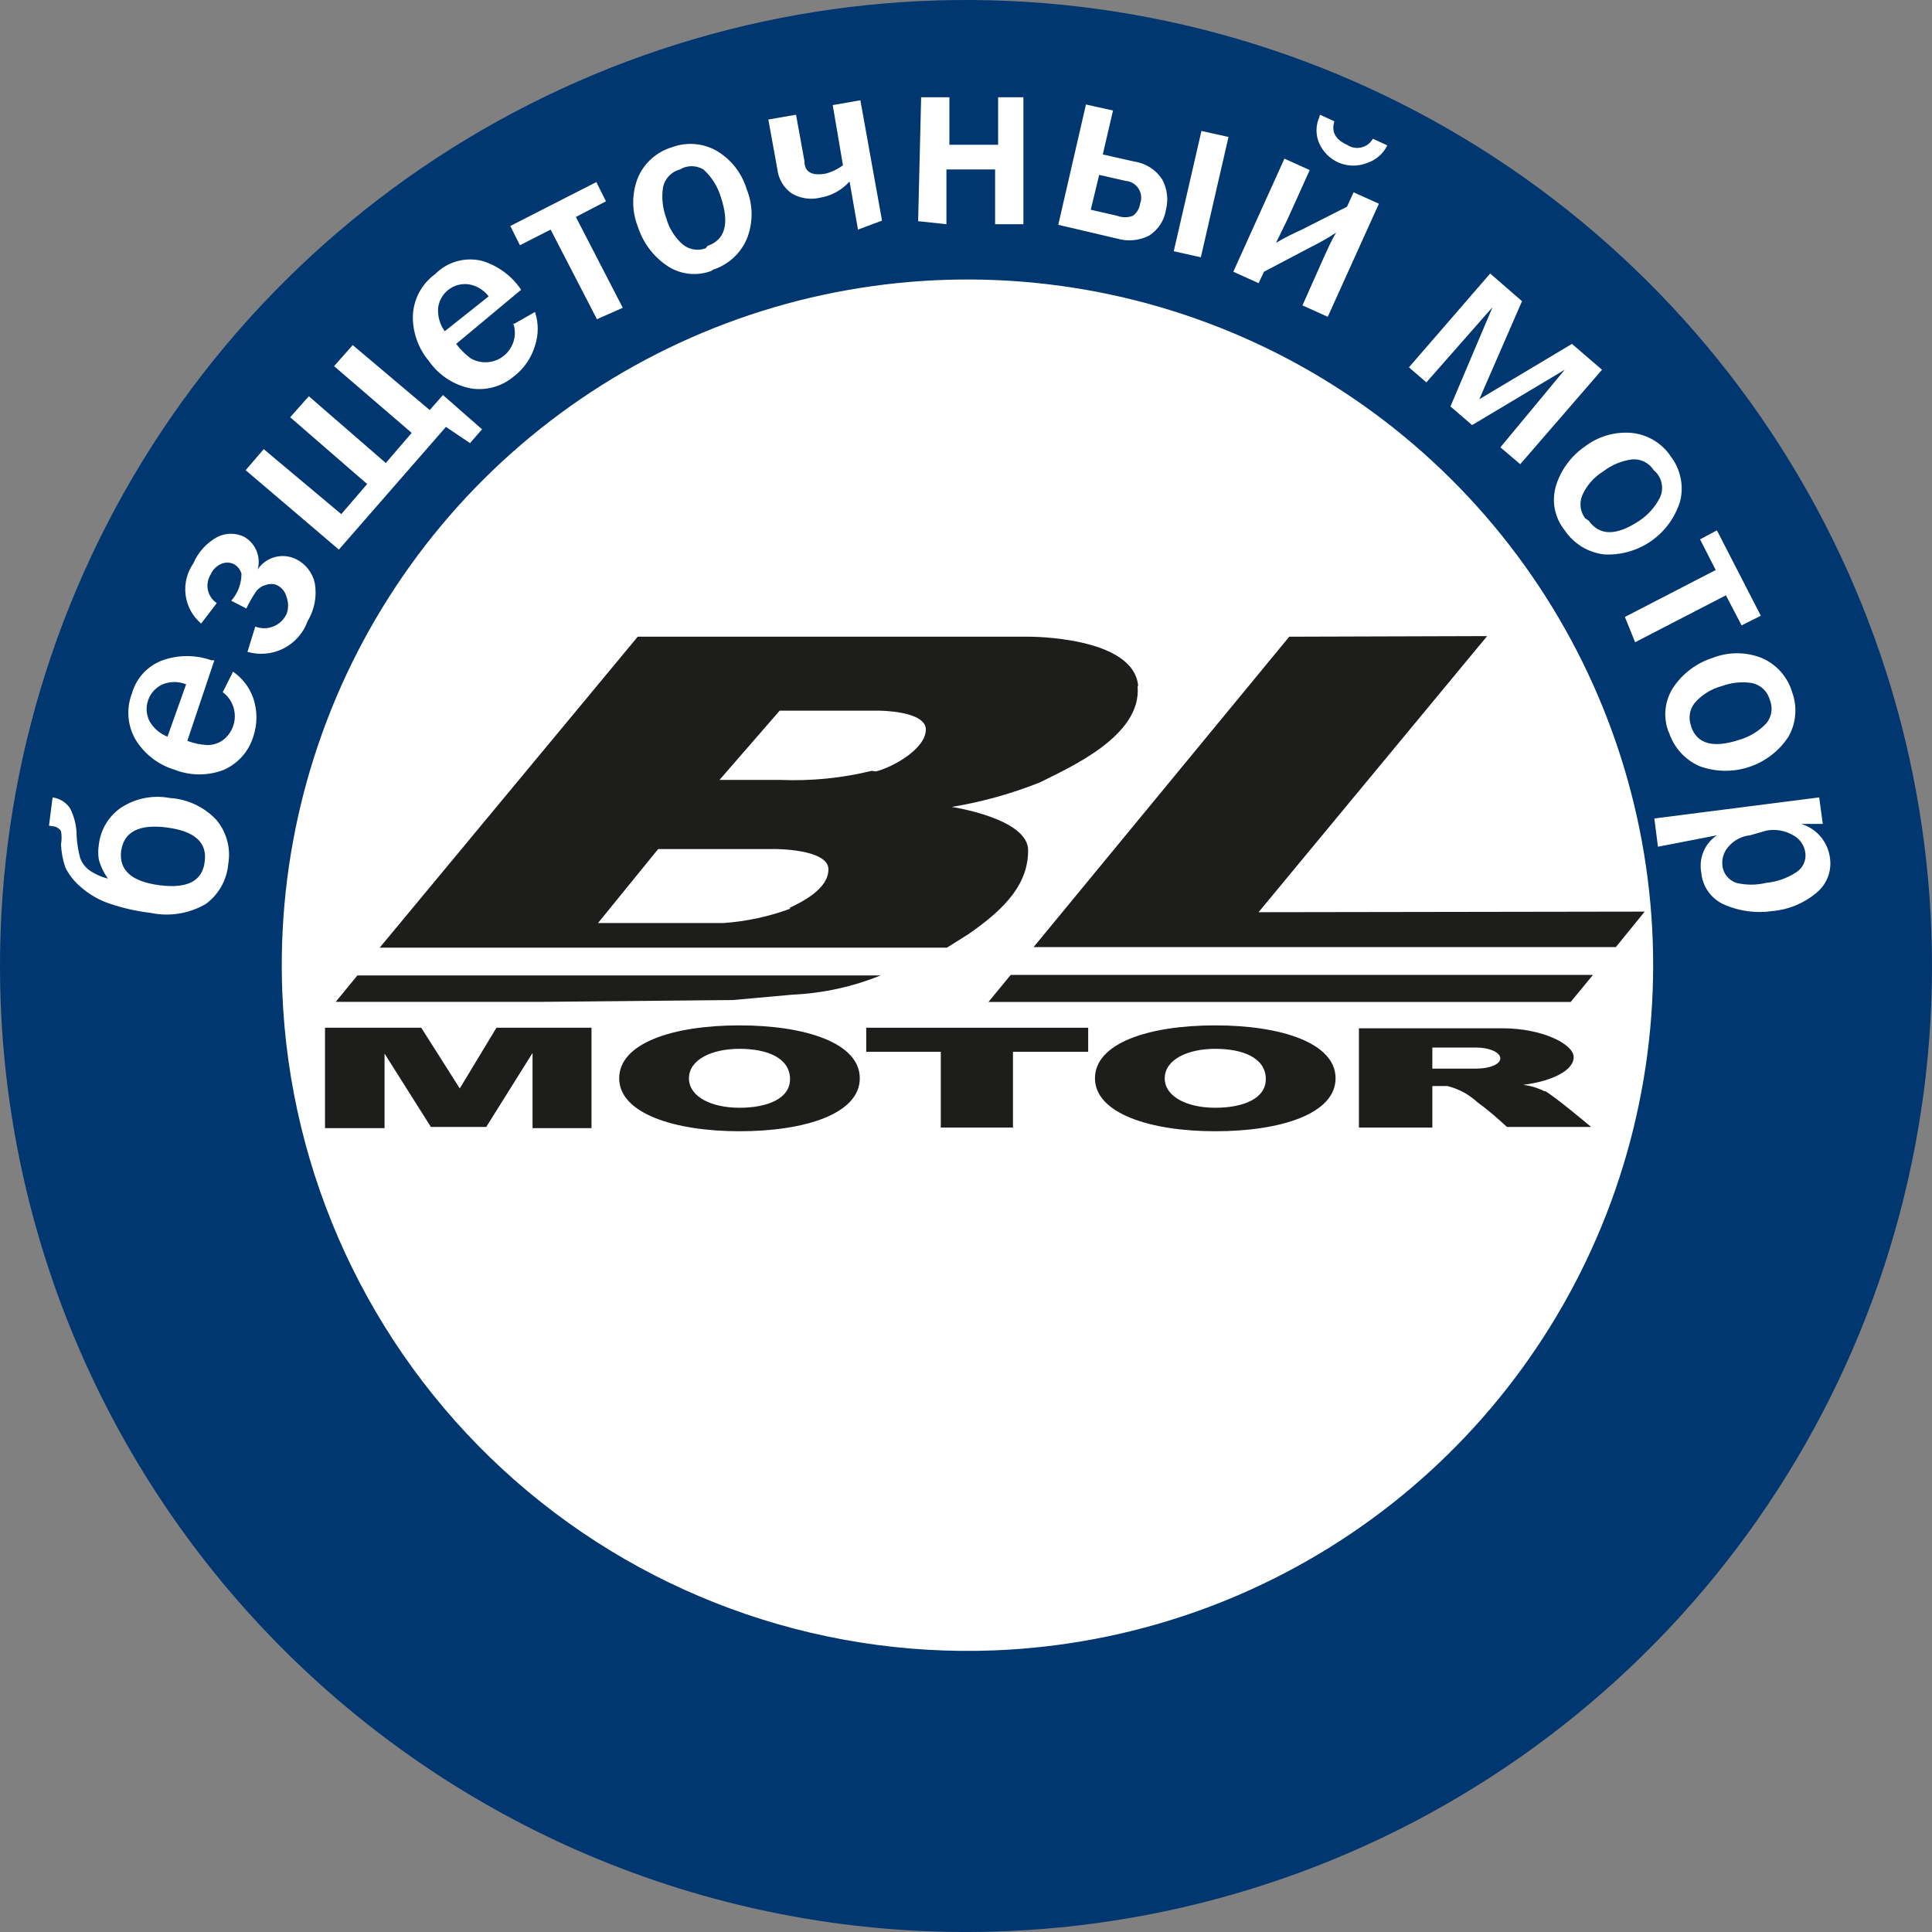 <svg width="45" height="45" viewBox="0 0 45 45" fill="none" xmlns="http://www.w3.org/2000/svg">
<rect x="0" y="0" width="45" height="45" fill="#808080" stroke="none"/>
<path fill-rule="evenodd" clip-rule="evenodd" d="M0.018 23.405C-0.161 18.96 0.982 14.561 3.303 10.765C5.623 6.969 9.017 3.946 13.055 2.079C17.093 0.211 21.594 -0.418 25.989 0.272C30.384 0.962 34.477 2.94 37.748 5.955C41.02 8.97 43.324 12.887 44.37 17.212C45.415 21.536 45.156 26.074 43.623 30.25C42.09 34.427 39.354 38.056 35.76 40.678C32.165 43.3 27.874 44.797 23.429 44.981C20.475 45.103 17.525 44.642 14.75 43.623C11.974 42.605 9.426 41.049 7.252 39.045C5.078 37.041 3.32 34.629 2.079 31.945C0.837 29.262 0.137 26.36 0.018 23.405Z" fill="#003770"/>
<path fill-rule="evenodd" clip-rule="evenodd" d="M6.576 23.127C6.448 19.97 7.259 16.847 8.907 14.152C10.554 11.456 12.964 9.31 15.831 7.984C18.698 6.659 21.894 6.213 25.015 6.704C28.135 7.194 31.04 8.599 33.362 10.741C35.684 12.883 37.319 15.665 38.06 18.736C38.801 21.807 38.614 25.028 37.524 27.993C36.434 30.958 34.489 33.533 31.935 35.392C29.381 37.252 26.334 38.312 23.177 38.44C18.945 38.61 14.819 37.093 11.705 34.221C8.592 31.349 6.747 27.359 6.576 23.127Z" fill="white"/>
<path fill-rule="evenodd" clip-rule="evenodd" d="M40.761 19.456C40.571 19.475 40.396 19.565 40.27 19.708C40.215 19.765 40.173 19.834 40.147 19.909C40.12 19.983 40.11 20.063 40.116 20.142C40.122 20.236 40.156 20.327 40.214 20.401C40.271 20.476 40.349 20.532 40.439 20.563C40.669 20.619 40.909 20.619 41.139 20.563C41.384 20.54 41.619 20.458 41.825 20.325C41.904 20.278 41.968 20.21 42.008 20.127C42.048 20.045 42.062 19.953 42.05 19.862C42.038 19.777 42.007 19.696 41.958 19.625C41.909 19.555 41.845 19.497 41.77 19.456C41.584 19.347 41.365 19.307 41.153 19.344L40.761 19.456ZM38.617 19.722L38.533 19.064L42.372 18.573L42.456 19.19H41.952C42.129 19.243 42.288 19.347 42.407 19.489C42.526 19.631 42.602 19.804 42.624 19.988C42.646 20.14 42.627 20.295 42.571 20.437C42.514 20.58 42.422 20.705 42.302 20.801C42.012 21.042 41.655 21.189 41.279 21.221C40.909 21.275 40.531 21.227 40.186 21.081C40.032 21.019 39.898 20.916 39.799 20.782C39.7 20.649 39.64 20.49 39.626 20.325C39.595 20.16 39.613 19.99 39.678 19.835C39.742 19.681 39.851 19.549 39.99 19.456L38.617 19.722ZM39.388 16.92C39.528 17.331 39.906 17.434 40.523 17.228C40.758 17.158 40.97 17.028 41.139 16.85C41.202 16.775 41.243 16.685 41.258 16.589C41.272 16.492 41.261 16.394 41.223 16.304C41.197 16.207 41.146 16.12 41.075 16.051C41.003 15.982 40.914 15.934 40.817 15.911C40.577 15.872 40.33 15.896 40.102 15.981C39.858 16.046 39.638 16.183 39.472 16.374C39.413 16.448 39.374 16.535 39.36 16.629C39.345 16.722 39.355 16.818 39.388 16.906V16.92ZM38.869 17.06C38.799 16.884 38.773 16.693 38.795 16.505C38.817 16.316 38.886 16.136 38.995 15.981C39.214 15.669 39.529 15.438 39.892 15.323C40.257 15.18 40.662 15.18 41.027 15.323C41.198 15.395 41.351 15.503 41.474 15.642C41.598 15.78 41.689 15.944 41.742 16.122C41.804 16.29 41.829 16.47 41.814 16.649C41.8 16.828 41.746 17.002 41.657 17.158C41.441 17.491 41.117 17.74 40.741 17.864C40.364 17.989 39.956 17.982 39.584 17.845C39.414 17.771 39.263 17.661 39.14 17.523C39.017 17.385 38.924 17.223 38.869 17.046V17.06ZM37.847 14.37L39.962 13.277L39.598 12.563L39.99 12.353L41.013 14.342L40.565 14.566L40.2 13.866L38.085 14.959L37.847 14.37ZM37.006 12.129C37.258 12.484 37.651 12.484 38.183 12.129C38.385 11.995 38.549 11.812 38.659 11.596C38.712 11.489 38.727 11.367 38.701 11.25C38.676 11.133 38.612 11.028 38.519 10.952C38.466 10.868 38.391 10.8 38.302 10.756C38.213 10.711 38.114 10.692 38.015 10.7C37.77 10.732 37.538 10.829 37.342 10.98C37.126 11.113 36.955 11.308 36.852 11.54C36.817 11.627 36.805 11.722 36.817 11.816C36.829 11.909 36.865 11.997 36.922 12.073L37.006 12.129ZM36.446 12.353C36.327 12.206 36.247 12.031 36.212 11.845C36.178 11.659 36.191 11.468 36.25 11.288C36.367 10.93 36.599 10.62 36.908 10.405C37.219 10.165 37.609 10.05 38.001 10.083C38.187 10.101 38.367 10.161 38.527 10.258C38.687 10.355 38.823 10.487 38.925 10.644C39.033 10.788 39.108 10.955 39.144 11.132C39.181 11.308 39.178 11.491 39.136 11.666C39.023 12.044 38.786 12.373 38.463 12.599C38.14 12.825 37.75 12.936 37.356 12.913C37.173 12.89 36.997 12.829 36.84 12.732C36.683 12.635 36.549 12.506 36.446 12.353ZM32.817 8.556L34.709 6.371L35.451 7.015L34.456 9.299L36.614 8.01L37.314 8.612L35.409 10.812L34.947 10.419L36.446 8.612L34.288 9.901L33.784 9.467L34.764 7.155L33.223 8.906L32.817 8.556ZM30.744 2.672L31.08 2.826C31.005 3.069 31.103 3.251 31.374 3.372C31.422 3.405 31.476 3.428 31.534 3.438C31.591 3.449 31.649 3.448 31.706 3.434C31.763 3.421 31.816 3.397 31.863 3.362C31.909 3.327 31.948 3.283 31.977 3.232L32.313 3.386C32.266 3.481 32.202 3.566 32.122 3.636C32.043 3.706 31.951 3.759 31.85 3.793C31.64 3.879 31.403 3.879 31.192 3.793C30.987 3.707 30.822 3.547 30.73 3.344C30.686 3.247 30.664 3.142 30.664 3.036C30.664 2.93 30.686 2.825 30.73 2.728L30.744 2.672ZM29.441 6.329L29.315 6.595L28.726 6.329L29.917 3.695L30.506 3.961L29.987 5.11L29.721 5.656C29.916 5.542 30.117 5.439 30.323 5.348L31.374 4.815L31.528 4.479L32.117 4.745L30.926 7.379L30.337 7.113L30.842 5.978C30.94 5.768 31.024 5.572 31.122 5.418C30.942 5.536 30.754 5.644 30.561 5.74L29.441 6.329ZM27.339 5.852L27.984 3.05L28.614 3.19L27.97 5.992L27.339 5.852ZM25.406 4.885L26.022 5.026C26.14 5.071 26.269 5.071 26.387 5.026C26.433 4.993 26.471 4.951 26.5 4.903C26.529 4.855 26.548 4.801 26.555 4.745C26.577 4.688 26.585 4.627 26.579 4.566C26.573 4.505 26.553 4.446 26.52 4.395C26.488 4.343 26.443 4.3 26.391 4.268C26.338 4.236 26.279 4.218 26.218 4.213L25.602 4.073L25.406 4.885ZM24.649 5.236L25.294 2.434L25.924 2.574L25.686 3.597L26.429 3.765C26.56 3.784 26.685 3.832 26.797 3.905C26.908 3.977 27.002 4.073 27.073 4.185C27.188 4.4 27.218 4.65 27.157 4.885C27.139 5.008 27.094 5.125 27.026 5.229C26.959 5.333 26.869 5.421 26.765 5.488C26.535 5.605 26.27 5.63 26.022 5.558L24.649 5.236ZM21.385 5.152L21.455 2.266H22.113V3.372H23.248V2.266H23.837V5.222H23.178V3.947H22.044V5.222L21.385 5.152ZM19.984 5.348L19.788 4.227C19.609 4.428 19.367 4.561 19.101 4.605C18.877 4.658 18.642 4.623 18.443 4.507C18.351 4.443 18.273 4.36 18.215 4.263C18.157 4.166 18.12 4.059 18.107 3.947L17.896 2.784L18.541 2.672L18.737 3.751C18.737 4.003 18.901 4.101 19.227 4.045C19.375 4.007 19.513 3.94 19.634 3.849L19.396 2.448L20.04 2.336L20.544 5.138L19.984 5.348ZM16.482 5.726C16.892 5.586 16.995 5.208 16.79 4.591C16.716 4.343 16.576 4.12 16.384 3.947C16.301 3.897 16.206 3.871 16.11 3.871C16.014 3.871 15.92 3.897 15.837 3.947C15.741 3.972 15.653 4.024 15.584 4.095C15.515 4.167 15.467 4.256 15.445 4.353C15.406 4.593 15.43 4.84 15.515 5.068C15.579 5.312 15.716 5.532 15.907 5.698C15.981 5.757 16.069 5.796 16.162 5.81C16.256 5.825 16.351 5.815 16.439 5.782L16.482 5.726ZM16.594 6.3C16.418 6.371 16.227 6.397 16.038 6.375C15.85 6.353 15.67 6.284 15.515 6.174C15.203 5.956 14.972 5.641 14.856 5.278C14.713 4.913 14.713 4.508 14.856 4.143C14.928 3.972 15.037 3.819 15.175 3.696C15.313 3.572 15.477 3.481 15.655 3.428C15.823 3.366 16.003 3.341 16.183 3.356C16.362 3.37 16.535 3.424 16.692 3.513C17.03 3.712 17.28 4.033 17.392 4.409C17.544 4.782 17.544 5.199 17.392 5.572C17.318 5.741 17.208 5.893 17.071 6.016C16.933 6.139 16.77 6.232 16.594 6.286V6.3ZM13.904 7.435L12.825 5.348L12.11 5.712L11.886 5.264L13.89 4.241L14.114 4.689L13.413 5.054L14.506 7.169L13.904 7.435ZM11.382 6.903C11.269 6.754 11.104 6.653 10.92 6.623C10.837 6.611 10.752 6.616 10.671 6.637C10.59 6.658 10.514 6.695 10.448 6.746C10.381 6.797 10.325 6.861 10.284 6.933C10.242 7.006 10.215 7.086 10.205 7.169C10.19 7.364 10.245 7.557 10.359 7.715L11.382 6.903ZM11.942 7.561L12.461 7.267C12.546 7.522 12.546 7.797 12.461 8.052C12.377 8.336 12.205 8.586 11.97 8.766C11.832 8.883 11.671 8.969 11.497 9.017C11.323 9.066 11.14 9.076 10.962 9.046C10.57 8.968 10.224 8.742 9.995 8.416C9.74 8.115 9.605 7.731 9.617 7.337C9.627 7.15 9.678 6.967 9.768 6.802C9.858 6.638 9.983 6.495 10.135 6.385C10.275 6.243 10.449 6.14 10.641 6.086C10.832 6.032 11.035 6.029 11.228 6.076C11.6 6.188 11.922 6.426 12.138 6.749L10.625 8.01C10.72 8.138 10.834 8.251 10.962 8.346C11.082 8.416 11.221 8.447 11.361 8.436C11.499 8.425 11.632 8.372 11.74 8.283C11.848 8.195 11.926 8.076 11.965 7.942C12.004 7.808 12.001 7.666 11.956 7.533L11.942 7.561ZM7.893 12.801L5.722 10.952L6.142 10.461L7.949 11.975L8.552 11.274L6.759 9.719L7.193 9.229L8.986 10.784L9.589 10.083L7.781 8.528L8.216 8.038L10.009 9.551L10.317 9.201L11.228 9.999L10.948 10.321L10.387 9.943L7.893 12.801ZM5.792 14.202L5.386 13.992C5.54 13.819 5.625 13.594 5.624 13.361C5.61 13.314 5.587 13.269 5.556 13.231C5.525 13.192 5.486 13.16 5.442 13.137C5.396 13.115 5.346 13.104 5.295 13.104C5.244 13.104 5.193 13.115 5.147 13.137C5.041 13.184 4.956 13.269 4.909 13.376C4.84 13.484 4.816 13.615 4.842 13.74C4.868 13.866 4.943 13.977 5.049 14.048L4.685 14.524C4.486 14.355 4.357 14.118 4.323 13.859C4.29 13.6 4.354 13.338 4.503 13.123C4.615 12.86 4.812 12.643 5.063 12.507C5.161 12.458 5.269 12.432 5.379 12.432C5.488 12.432 5.596 12.458 5.694 12.507C5.821 12.582 5.92 12.696 5.976 12.833C6.032 12.97 6.041 13.121 6.002 13.263C6.097 13.121 6.24 13.018 6.405 12.975C6.57 12.931 6.746 12.949 6.899 13.025C7.009 13.08 7.105 13.159 7.18 13.256C7.255 13.353 7.308 13.466 7.333 13.586C7.385 13.89 7.325 14.204 7.165 14.468C7.066 14.743 6.866 14.97 6.606 15.103C6.346 15.236 6.045 15.264 5.764 15.183L5.946 14.594C6.082 14.647 6.233 14.646 6.368 14.591C6.504 14.537 6.613 14.433 6.675 14.3C6.722 14.174 6.722 14.034 6.675 13.908C6.66 13.848 6.633 13.791 6.594 13.743C6.555 13.694 6.506 13.655 6.45 13.628C6.365 13.594 6.27 13.594 6.184 13.628C6.094 13.652 6.015 13.706 5.96 13.782C5.877 13.908 5.802 14.039 5.736 14.174L5.792 14.202ZM4.335 15.939C4.16 15.868 3.964 15.868 3.789 15.939C3.711 15.974 3.641 16.024 3.584 16.086C3.526 16.148 3.481 16.221 3.453 16.301C3.424 16.381 3.411 16.466 3.416 16.55C3.421 16.635 3.443 16.718 3.48 16.794C3.574 16.96 3.723 17.089 3.901 17.158L4.335 15.939ZM5.161 16.177L5.428 15.645C5.651 15.798 5.818 16.019 5.904 16.276C5.996 16.558 5.996 16.862 5.904 17.144C5.853 17.317 5.765 17.476 5.647 17.612C5.528 17.747 5.382 17.855 5.218 17.929C4.848 18.074 4.438 18.074 4.069 17.929C3.689 17.815 3.365 17.566 3.158 17.228C3.064 17.066 3.007 16.885 2.993 16.698C2.978 16.512 3.006 16.324 3.074 16.149C3.123 15.973 3.214 15.812 3.338 15.678C3.462 15.544 3.617 15.441 3.789 15.379C4.156 15.249 4.556 15.249 4.923 15.379H4.993L4.363 17.256C4.511 17.312 4.667 17.345 4.825 17.354C4.955 17.355 5.083 17.316 5.189 17.242C5.277 17.177 5.347 17.092 5.396 16.995C5.444 16.898 5.47 16.791 5.47 16.682C5.47 16.573 5.444 16.466 5.396 16.369C5.347 16.271 5.277 16.187 5.189 16.122L5.161 16.177ZM2.822 19.82C2.766 20.268 3.065 20.535 3.718 20.619C4.372 20.703 4.723 20.516 4.769 20.058C4.825 19.619 4.531 19.358 3.887 19.274C3.242 19.19 2.887 19.372 2.822 19.82ZM1.141 19.232L1.225 18.573C1.306 18.584 1.385 18.613 1.455 18.656C1.525 18.7 1.585 18.757 1.631 18.825C1.733 19.025 1.786 19.246 1.785 19.47C1.794 19.645 1.822 19.819 1.869 19.988C1.91 20.1 1.983 20.198 2.079 20.268C2.211 20.36 2.358 20.426 2.514 20.465C2.419 20.333 2.348 20.186 2.303 20.03C2.283 19.91 2.283 19.787 2.303 19.666C2.324 19.495 2.38 19.33 2.47 19.182C2.559 19.035 2.679 18.908 2.822 18.811C3.157 18.592 3.564 18.512 3.957 18.587C4.367 18.613 4.753 18.793 5.035 19.092C5.156 19.233 5.243 19.399 5.291 19.579C5.34 19.758 5.348 19.945 5.316 20.128C5.3 20.31 5.245 20.487 5.156 20.646C5.066 20.806 4.944 20.944 4.797 21.053C4.409 21.281 3.949 21.356 3.508 21.263C3.189 21.225 2.875 21.155 2.57 21.053C2.317 20.97 2.083 20.837 1.883 20.661C1.73 20.534 1.606 20.377 1.519 20.198C1.462 20.026 1.429 19.847 1.421 19.666C1.439 19.564 1.439 19.46 1.421 19.358C1.401 19.327 1.374 19.301 1.342 19.282C1.311 19.262 1.275 19.25 1.239 19.246" fill="white"/>
<path d="M37.636 22.06L38.308 21.233L29.314 21.247L34.638 14.816L30.029 14.83L24.074 22.06H37.636Z" fill="#1D1D1B"/>
<path d="M23.542 22.707L23.023 23.337H36.585L37.103 22.707H23.542Z" fill="#1D1D1B"/>
<path d="M26.51 15.979C26.412 14.816 23.96 14.83 23.96 14.83H14.854L8.844 22.073H22.055L22.546 21.765C23.484 21.121 23.947 20.546 23.947 19.804C23.947 19.061 22.167 18.795 22.167 18.795C22.873 18.679 23.563 18.486 24.227 18.221C24.857 17.898 26.608 17.156 26.496 15.979H26.51ZM18.413 21.163C17.913 21.348 17.389 21.461 16.857 21.499C16.423 21.499 13.929 21.499 13.929 21.499L15.33 19.776H18.062C18.062 19.776 19.281 19.776 19.295 20.238C19.309 20.7 18.679 21.009 18.384 21.149L18.413 21.163ZM20.304 17.954C19.603 18.126 18.881 18.196 18.16 18.165H16.759L18.16 16.553H20.472C20.472 16.553 21.579 16.553 21.565 17.002C21.551 17.45 20.794 17.87 20.402 17.968" fill="#1D1D1B"/>
<path d="M8.325 22.719H20.513C19.862 22.983 19.17 23.135 18.468 23.167L17.067 23.293L12.626 23.335H7.82L8.325 22.719Z" fill="#1D1D1B"/>
<path d="M11.563 23.938L10.709 25.352L9.812 23.938H7.57V26.277H8.957V24.54L10.036 26.249H11.325L12.404 24.526V26.277H13.777V23.938H11.563Z" fill="#1D1D1B"/>
<path d="M17.224 23.883C15.655 23.883 14.422 24.303 14.422 25.116C14.422 25.928 15.697 26.349 17.224 26.349C18.751 26.349 20.026 25.942 20.026 25.116C20.026 24.289 18.751 23.883 17.224 23.883ZM17.224 25.802C16.579 25.802 16.047 25.55 16.047 25.116C16.047 24.681 16.579 24.429 17.224 24.429C17.868 24.429 18.387 24.639 18.401 25.116C18.415 25.592 17.868 25.802 17.224 25.802Z" fill="#1D1D1B"/>
<path d="M28.306 23.883C26.737 23.883 25.504 24.303 25.504 25.116C25.504 25.928 26.779 26.349 28.306 26.349C29.833 26.349 31.108 25.942 31.108 25.116C31.108 24.289 29.833 23.883 28.306 23.883ZM28.306 25.802C27.661 25.802 27.129 25.55 27.129 25.116C27.129 24.681 27.661 24.429 28.306 24.429C28.95 24.429 29.469 24.639 29.483 25.116C29.497 25.592 28.95 25.802 28.306 25.802Z" fill="#1D1D1B"/>
<path d="M25.346 23.938H20.176V24.498H21.913V26.263H23.594V24.498H25.346V23.938Z" fill="#1D1D1B"/>
<path d="M35.981 25.422C35.824 25.341 35.653 25.289 35.477 25.268C36.15 25.184 36.654 24.932 36.654 24.624C36.654 24.315 35.911 23.951 35.001 23.951H31.652V26.263H33.362V25.296H33.572H33.712C33.974 25.36 34.215 25.491 34.412 25.674C34.763 25.927 35.099 26.249 35.099 26.249H37.06C37.06 26.249 36.248 25.562 35.981 25.408V25.422ZM33.362 24.399H34.384C34.693 24.399 34.945 24.512 34.945 24.652C34.945 24.792 34.693 24.89 34.384 24.89H33.362V24.399Z" fill="#1D1D1B"/>
</svg>
